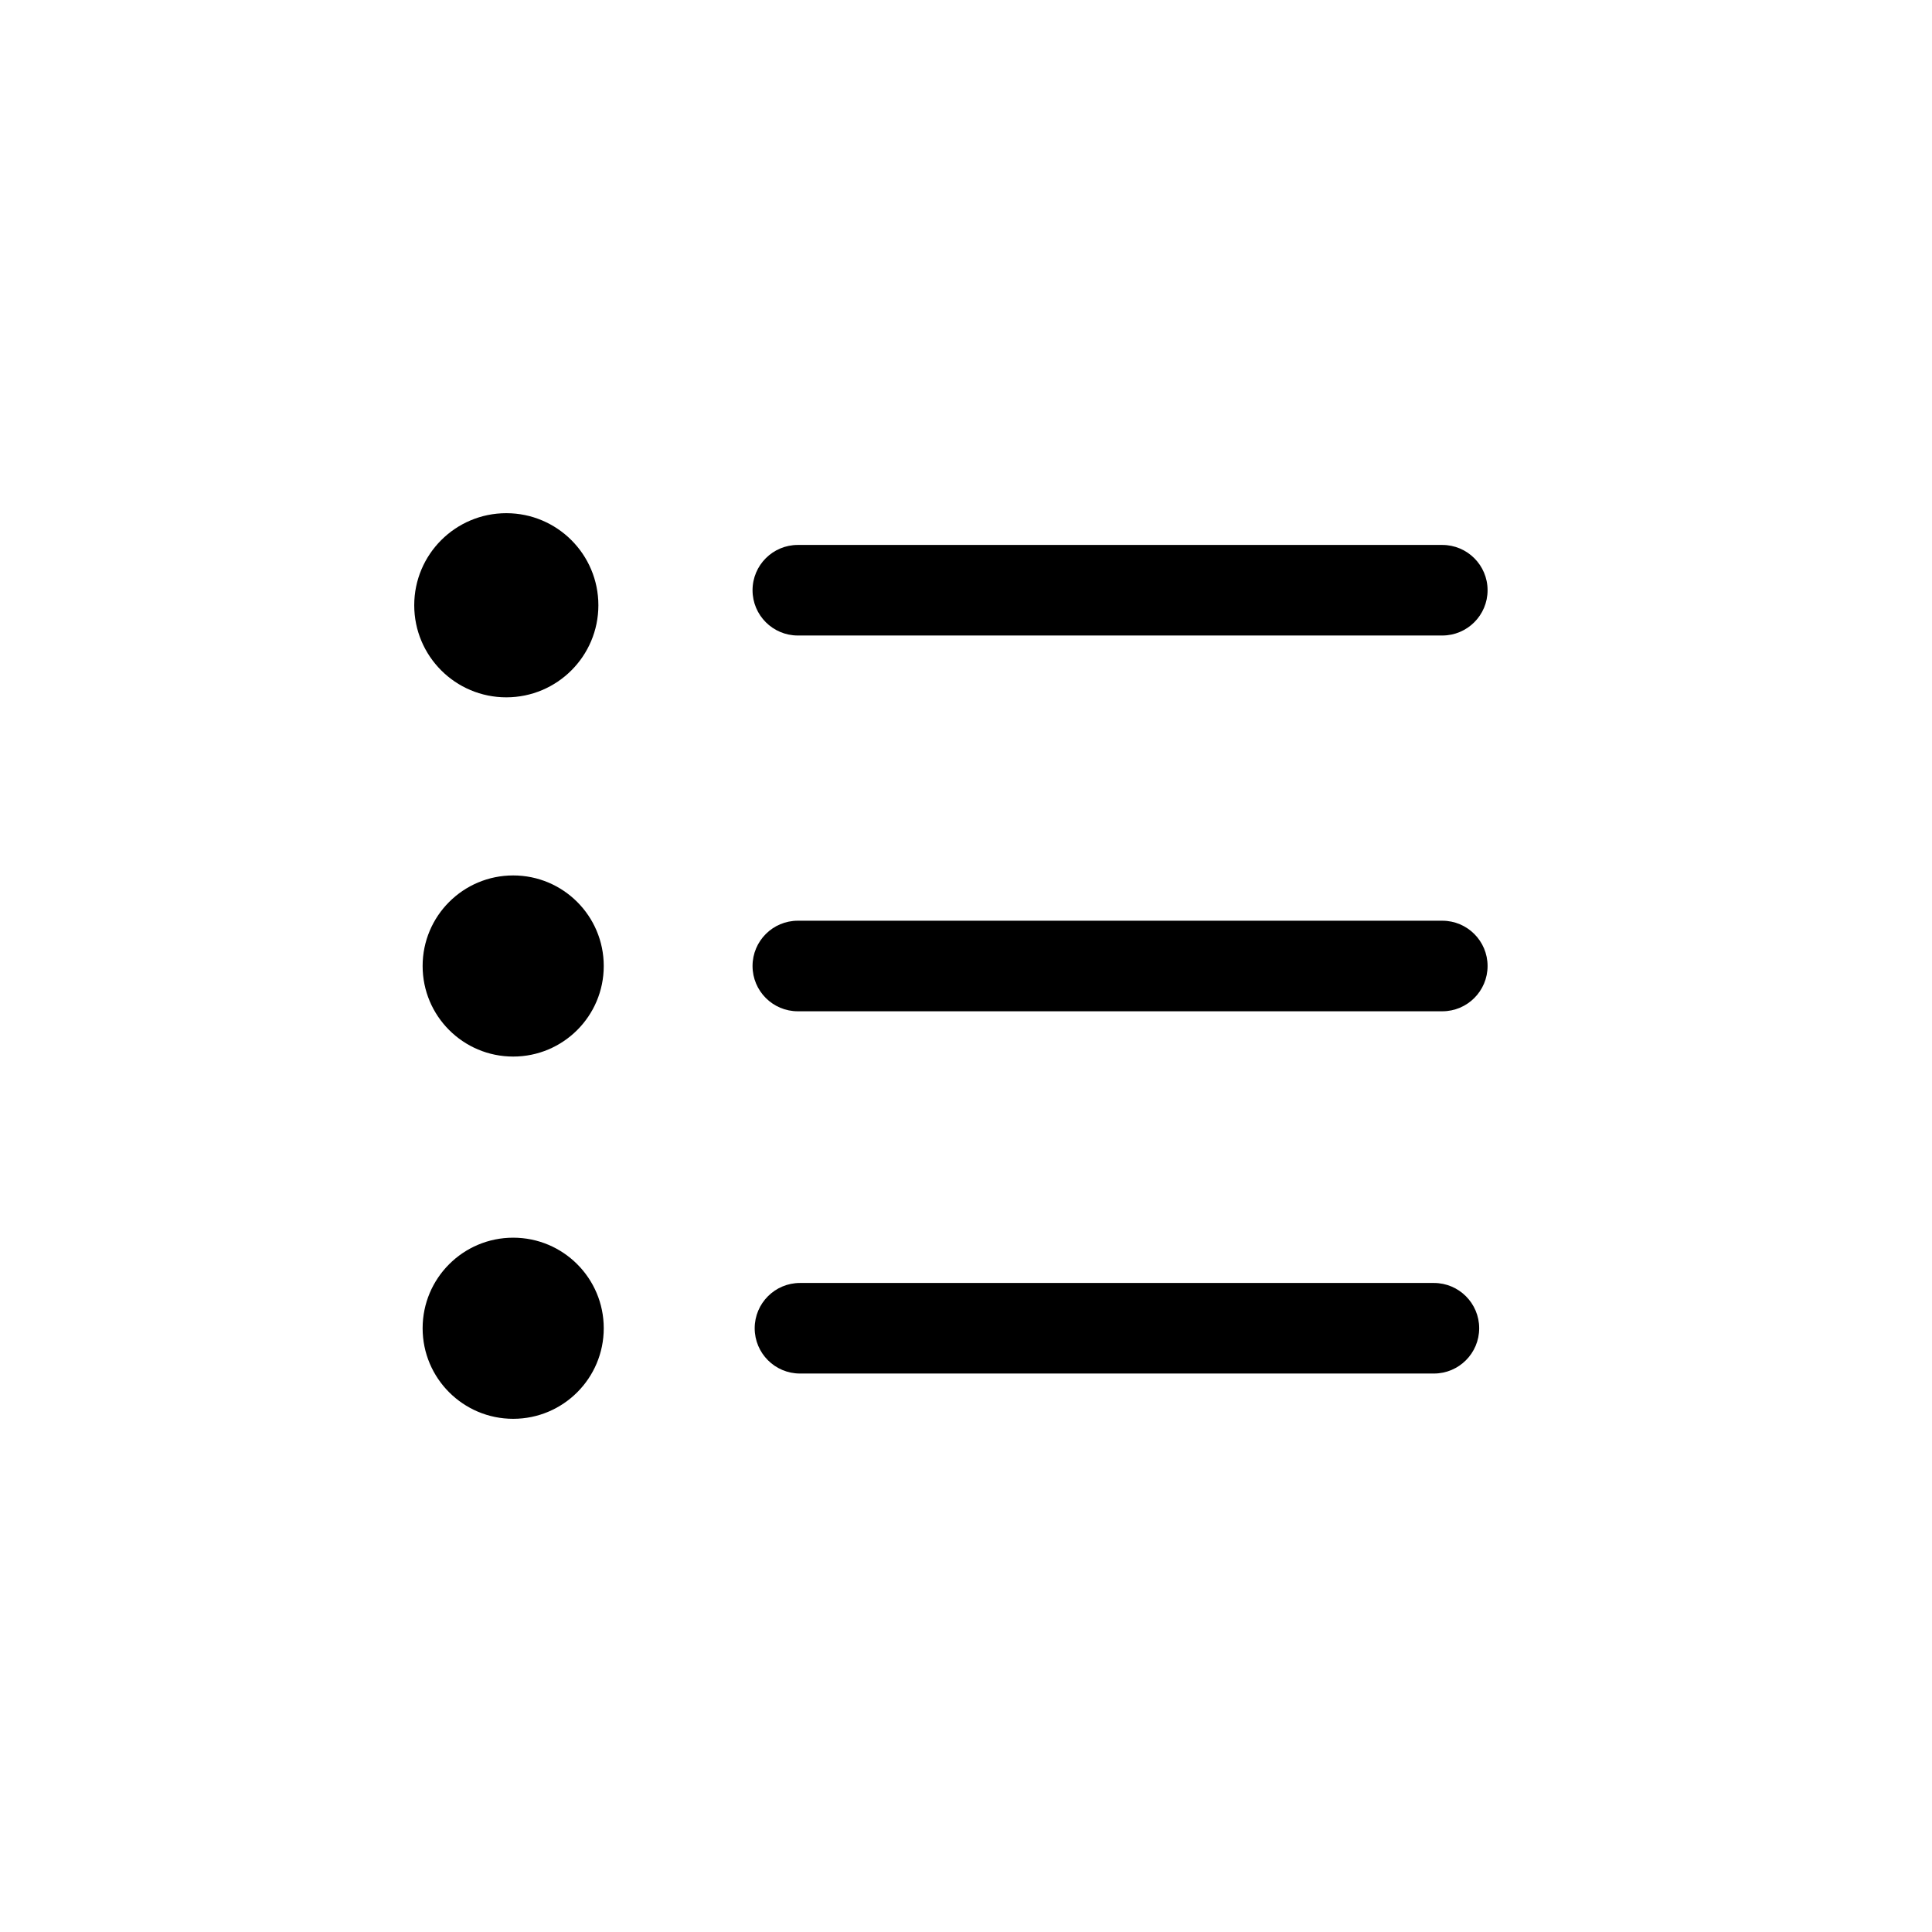 <?xml version="1.0" encoding="UTF-8"?>
<svg width="64px" height="64px" viewBox="0 0 64 64" version="1.1" xmlns="http://www.w3.org/2000/svg" xmlns:xlink="http://www.w3.org/1999/xlink">
    <title>menu</title>
    <g id="menu" stroke="none" stroke-width="1" fill="none" fill-rule="evenodd">
        <circle id="椭圆形" fill="#000000" cx="16.772" cy="20.05" r="3.05"></circle>
        <path d="M47.778,18.052 C48.606,18.052 49.278,18.723 49.278,19.552 C49.278,20.38 48.606,21.052 47.778,21.052 L26.429,21.052 C25.601,21.052 24.929,20.38 24.929,19.552 C24.929,18.723 25.601,18.052 26.429,18.052 L47.778,18.052 Z" id="直线-5" fill="#000000" fill-rule="nonzero"></path>
        <circle id="椭圆形" fill="#000000" cx="17" cy="32" r="3"></circle>
        <path d="M47.778,30.5 C48.606,30.5 49.278,31.172 49.278,32 C49.278,32.828 48.606,33.5 47.778,33.5 L26.429,33.5 C25.601,33.5 24.929,32.828 24.929,32 C24.929,31.172 25.601,30.5 26.429,30.5 L47.778,30.5 Z" id="直线-5" fill="#000000" fill-rule="nonzero"></path>
        <circle id="椭圆形" fill="#000000" cx="17" cy="44" r="3"></circle>
        <path d="M47.5,42.5 C48.328,42.5 49,43.172 49,44 C49,44.828 48.328,45.5 47.5,45.5 L26.5,45.5 C25.672,45.5 25,44.828 25,44 C25,43.172 25.672,42.5 26.5,42.5 L47.5,42.5 Z" id="直线-5" fill="#000000" fill-rule="nonzero"></path>
    </g>
</svg>